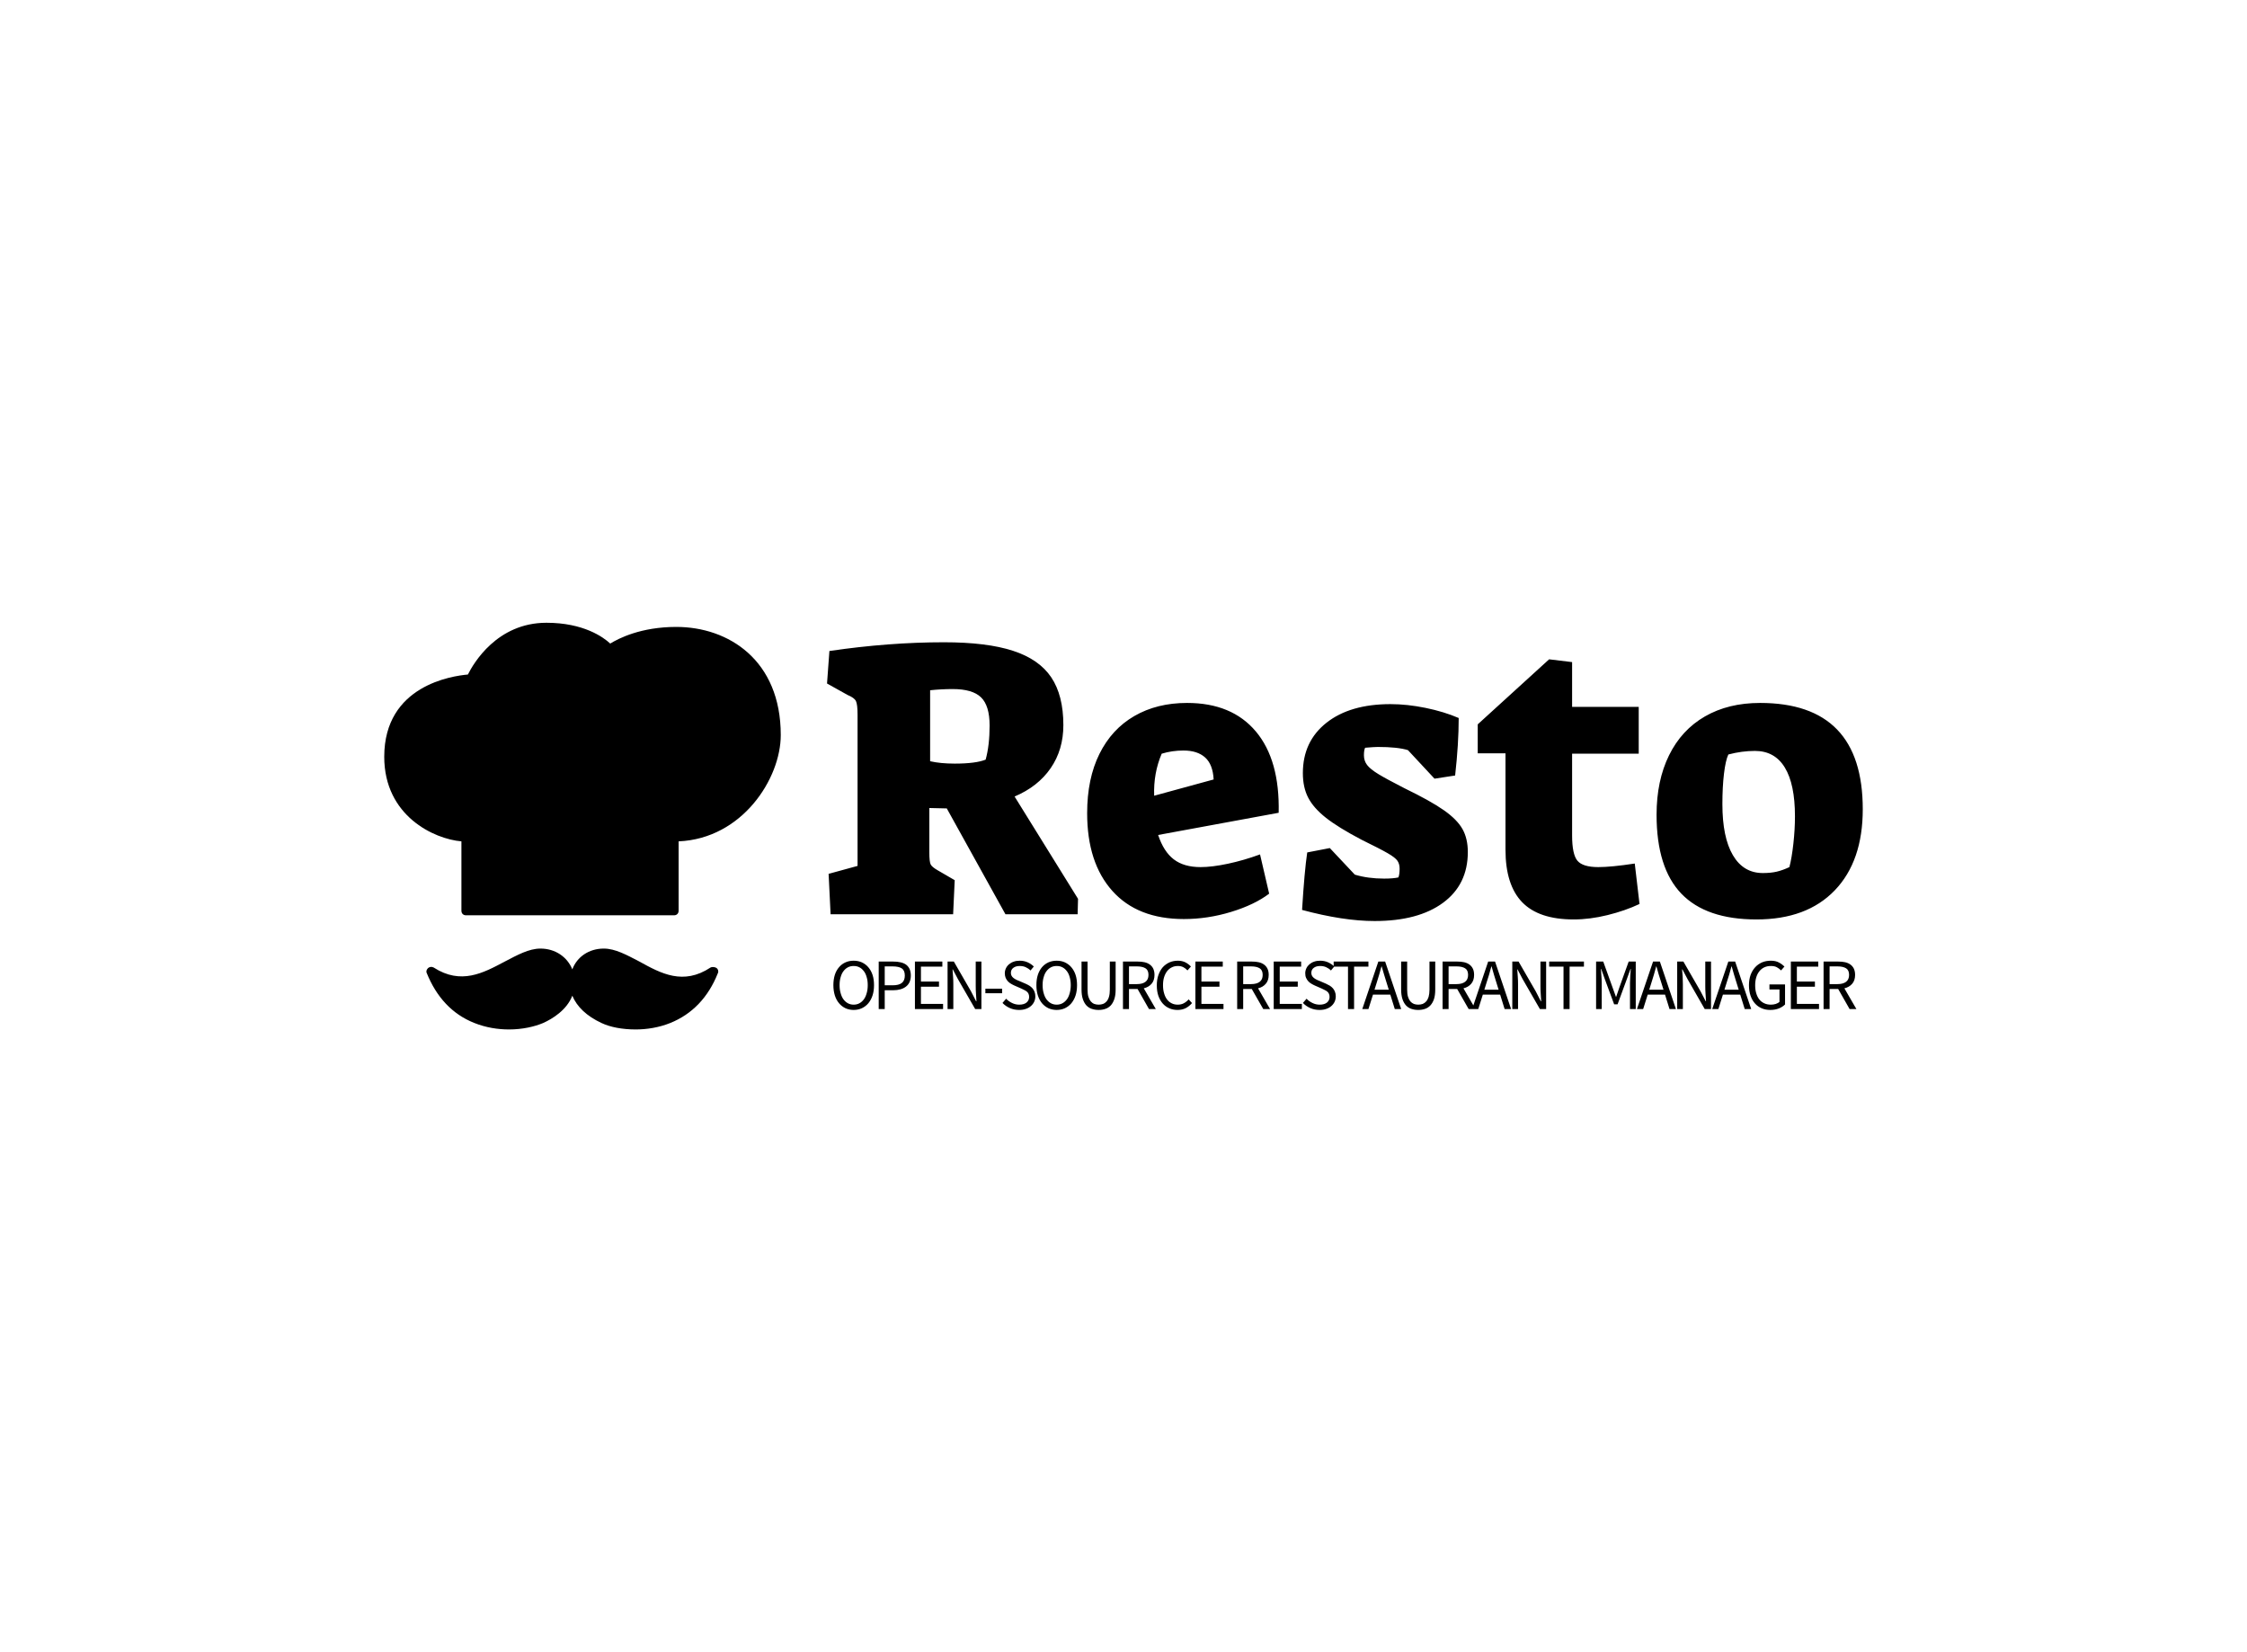 <svg data-v-6805eed4="" version="1.0" xmlns="http://www.w3.org/2000/svg" xmlns:xlink="http://www.w3.org/1999/xlink"
    width="100%" height="100%" viewBox="0 0 340 250" preserveAspectRatio="xMidYMid meet"
    color-interpolation-filters="sRGB" style="margin: auto;">
    <rect data-v-6805eed4="" x="0" y="0" width="100%" height="100%" fill="#fff" fill-opacity="0" class="background">
    </rect>
    <g data-v-6805eed4="" fill="#000000" class="icon-text-wrapper icon-svg-group iconsvg"
        transform="translate(58.14,94.231)">
        <g class="iconsvg-imagesvg" transform="matrix(1,0,0,1,0,0)" opacity="1">
            <g>
                <rect fill="#000000" fill-opacity="0" stroke-width="2" x="0" y="0" width="60" height="61.538"
                    class="image-rect"></rect> <svg filter="url(#colors7514003424)" x="0" y="0" width="60"
                    height="61.538" filtersec="colorsf3161457966" class="image-svg-svg primary"
                    style="overflow: visible;"><svg xmlns="http://www.w3.org/2000/svg"
                        xmlns:xlink="http://www.w3.org/1999/xlink" version="1.1" x="0px" y="0px"
                        viewBox="7.3 5.7 85.8 88"
                        xml:space="preserve">
                        <path
                            d="M70.5,6.6c-7.7,0-12.5,2.5-14.3,3.6c-1.5-1.4-5.8-4.5-13.8-4.5c-10.7,0-15.8,8.8-17,11.2c-3.3,0.3-18.1,2.3-18.1,17.8  C7.3,47.5,18.1,52.5,24,53v15c0,0.6,0.4,1,1,1h45c0.6,0,1-0.4,1-1V53c13.8-0.6,22.1-13.6,22.1-23C93.1,13.8,81.8,6.6,70.5,6.6z">
                        </path>
                        <path
                            d="M77.9,80.3C72,84.2,67.2,81.6,62.5,79c-2.7-1.4-5.2-2.8-7.7-2.8c-3.2,0-5.8,1.8-6.8,4.5c-1.1-2.7-3.7-4.5-6.9-4.5  c-2.5,0-5,1.4-7.7,2.8c-4.7,2.5-9.5,5.1-15.4,1.3c-0.4-0.2-0.8-0.2-1.2,0.1c-0.3,0.3-0.5,0.7-0.3,1.1c2.1,5.2,5.5,8.9,10.3,10.8  c2.5,1,5.1,1.4,7.5,1.4c2.9,0,5.5-0.6,7.4-1.4c2-0.9,5.1-2.8,6.3-5.9c1,2.4,3.1,4.4,6.3,5.9c1.9,0.9,4.5,1.4,7.4,1.4  c2.4,0,5-0.4,7.5-1.4c4.7-1.9,8.2-5.5,10.3-10.8c0.2-0.4,0-0.9-0.3-1.1S78.3,80.1,77.9,80.3z">
                        </path>
                    </svg></svg>
                <defs>
                    <filter id="colors7514003424">
                        <feColorMatrix type="matrix"
                            values="0 0 0 0 0.633  0 0 0 0 0.766  0 0 0 0 0.785  0 0 0 1 0"
                            class="icon-fecolormatrix"></feColorMatrix>
                    </filter>
                    <filter id="colorsf3161457966">
                        <feColorMatrix type="matrix"
                            values="0 0 0 0 0.996  0 0 0 0 0.996  0 0 0 0 0.996  0 0 0 1 0"
                            class="icon-fecolormatrix"></feColorMatrix>
                    </filter>
                    <filter id="colorsb6732431273">
                        <feColorMatrix type="matrix" values="0 0 0 0 0  0 0 0 0 0  0 0 0 0 0  0 0 0 1 0"
                            class="icon-fecolormatrix"></feColorMatrix>
                    </filter>
                </defs>
            </g>
        </g>
        <g transform="translate(67,2.952)">
            <g data-gra="path-name" fill-rule="" class="tp-name iconsvg-namesvg" transform="matrix(1,0,0,1,0,0)"
                opacity="1">
                <g transform="scale(1)">
                    <g>
                        <path
                            d="M2.52 0L2.22-6.12 6.6-7.32 6.6-30.18Q6.6-31.74 6.36-32.25 6.12-32.76 5.1-33.18L5.1-33.18 1.98-34.92 2.34-39.84Q11.34-41.16 19.68-41.16L19.68-41.16Q26.16-41.16 30.12-39.87 34.08-38.58 35.91-35.85 37.74-33.12 37.74-28.62L37.74-28.62Q37.74-24.9 35.82-22.11 33.9-19.32 30.36-17.82L30.36-17.82 39.96-2.34 39.9 0 28.98 0 20.1-16.02 17.46-16.08 17.46-9.36Q17.46-7.92 17.67-7.53 17.88-7.14 18.72-6.66L18.72-6.66 21.3-5.16 21.06 0 2.52 0ZM21.3-22.8Q24.48-22.8 25.98-23.4L25.98-23.4Q26.58-25.56 26.58-28.56L26.58-28.56Q26.58-31.56 25.29-32.82 24-34.08 21-34.08L21-34.08Q19.32-34.08 17.58-33.9L17.58-33.9 17.58-23.16Q19.14-22.8 21.3-22.8L21.3-22.8ZM55.98 0.72Q48.96 0.72 45.15-3.54 41.34-7.8 41.34-15.3L41.34-15.3Q41.34-20.52 43.2-24.27 45.06-28.02 48.48-30 51.9-31.98 56.46-31.98L56.46-31.98Q63.24-31.98 66.87-27.66 70.5-23.34 70.32-15.36L70.32-15.36 52.08-12Q52.92-9.48 54.45-8.31 55.98-7.14 58.5-7.14L58.5-7.14Q60.24-7.14 62.64-7.65 65.04-8.16 67.5-9.06L67.5-9.06 68.88-3.12Q66.66-1.44 63.12-0.36 59.58 0.72 55.98 0.72L55.98 0.72ZM51.48-17.94L60.48-20.4Q60.36-22.68 59.19-23.73 58.02-24.78 55.92-24.78L55.92-24.78Q54.18-24.78 52.62-24.3L52.62-24.3Q51.36-21.36 51.48-17.94L51.48-17.94ZM84.84 1.02Q80.1 1.02 73.86-0.66L73.86-0.66Q74.22-6.54 74.64-9.36L74.64-9.36 78.06-10.02 81.84-6Q83.82-5.4 86.28-5.4L86.28-5.4Q87.66-5.4 88.44-5.58L88.44-5.58Q88.62-6.06 88.62-6.9L88.62-6.9Q88.62-7.62 88.29-8.1 87.96-8.58 86.82-9.24 85.68-9.9 82.86-11.28L82.86-11.28Q79.32-13.14 77.46-14.61 75.6-16.08 74.79-17.64 73.98-19.2 73.98-21.36L73.98-21.36Q73.98-26.16 77.55-28.98 81.12-31.8 87.24-31.8L87.24-31.8Q89.76-31.8 92.55-31.23 95.34-30.66 97.56-29.7L97.56-29.7Q97.56-25.8 97.02-21L97.02-21 93.9-20.52 89.88-24.84Q88.32-25.32 85.32-25.32L85.32-25.32Q84.84-25.32 83.4-25.2L83.4-25.2Q83.22-24.84 83.22-24.06L83.22-24.06Q83.22-23.22 83.7-22.59 84.18-21.96 85.41-21.21 86.64-20.46 89.34-19.08L89.34-19.08Q93.3-17.16 95.31-15.75 97.32-14.34 98.13-12.9 98.94-11.46 98.94-9.42L98.94-9.42Q98.94-4.5 95.19-1.74 91.44 1.02 84.84 1.02L84.84 1.02ZM114.96 0.78Q109.68 0.78 107.16-1.83 104.64-4.44 104.64-9.78L104.64-9.78 104.64-24.36 100.44-24.36 100.44-28.74 111.24-38.58 114.72-38.16 114.72-31.38 124.8-31.38 124.8-24.3 114.72-24.3 114.72-11.94Q114.72-9.06 115.53-8.1 116.34-7.14 118.68-7.14L118.68-7.14Q120.66-7.14 124.2-7.68L124.2-7.68 124.92-1.56Q122.76-0.54 120.09 0.12 117.42 0.78 114.96 0.78L114.96 0.78ZM142.62 0.78Q135 0.78 131.25-3.12 127.5-7.02 127.5-15.06L127.5-15.06Q127.5-20.22 129.39-24.06 131.28-27.9 134.82-29.94 138.36-31.98 143.16-31.98L143.16-31.98Q158.7-31.98 158.7-15.9L158.7-15.9Q158.7-8.04 154.47-3.63 150.24 0.78 142.62 0.78L142.62 0.78ZM143.58-6.24Q144.78-6.24 145.68-6.45 146.58-6.66 147.6-7.14L147.6-7.14Q147.96-8.52 148.2-10.68 148.44-12.84 148.44-14.82L148.44-14.82Q148.44-19.68 146.91-22.2 145.38-24.72 142.38-24.72L142.38-24.72Q140.4-24.72 138.36-24.18L138.36-24.18Q137.94-23.28 137.7-21.27 137.46-19.26 137.46-16.68L137.46-16.68Q137.46-11.64 139.05-8.94 140.64-6.24 143.58-6.24L143.58-6.24Z"
                            transform="translate(-1.98, 41.16)"></path>
                    </g>
                    <!---->
                    <!---->
                    <!---->
                    <!---->
                    <!---->
                    <!---->
                    <!---->
                </g>
            </g>
            <g data-gra="path-slogan" fill-rule="" class="tp-slogan iconsvg-slogansvg" fill="#000000"
                transform="matrix(1,0,0,1,0.96,48.18)" opacity="1">
                <!---->
                <!---->
                <g transform="scale(1, 1)">
                    <g transform="scale(1)">
                        <path
                            d="M3.64 0.13C4.09 0.13 4.51 0.04 4.88-0.13C5.26-0.31 5.59-0.56 5.86-0.88C6.13-1.21 6.35-1.60 6.50-2.07C6.65-2.53 6.72-3.05 6.72-3.63C6.72-4.20 6.65-4.71 6.50-5.17C6.35-5.63 6.13-6.01 5.86-6.33C5.59-6.65 5.26-6.89 4.88-7.07C4.51-7.24 4.09-7.32 3.64-7.32C3.19-7.32 2.77-7.24 2.40-7.07C2.02-6.90 1.70-6.66 1.43-6.34C1.15-6.02 0.94-5.64 0.79-5.18C0.65-4.72 0.57-4.21 0.57-3.63C0.57-3.05 0.65-2.53 0.79-2.07C0.94-1.60 1.15-1.21 1.43-0.88C1.70-0.56 2.02-0.31 2.40-0.13C2.77 0.04 3.19 0.13 3.64 0.13ZM3.64-0.67C3.32-0.67 3.03-0.74 2.77-0.88C2.51-1.02 2.29-1.22 2.10-1.47C1.91-1.73 1.77-2.04 1.67-2.41C1.56-2.77 1.51-3.18 1.51-3.63C1.51-4.07 1.56-4.48 1.67-4.83C1.77-5.19 1.91-5.50 2.10-5.74C2.29-5.99 2.51-6.19 2.77-6.32C3.03-6.46 3.32-6.52 3.64-6.52C3.96-6.52 4.25-6.46 4.51-6.32C4.77-6.19 4.99-5.99 5.18-5.74C5.37-5.50 5.51-5.19 5.61-4.83C5.72-4.48 5.77-4.07 5.77-3.63C5.77-3.18 5.72-2.77 5.61-2.41C5.51-2.04 5.37-1.73 5.18-1.47C4.99-1.22 4.77-1.02 4.51-0.88C4.25-0.74 3.96-0.67 3.64-0.67ZM7.43-7.19L7.43 0L8.34 0L8.34-2.85L9.64-2.85C10.03-2.85 10.39-2.90 10.71-2.99C11.04-3.08 11.32-3.22 11.55-3.40C11.79-3.58 11.97-3.81 12.10-4.09C12.22-4.37 12.29-4.70 12.29-5.08C12.29-5.47 12.22-5.80 12.10-6.07C11.97-6.34 11.79-6.56 11.56-6.73C11.33-6.89 11.05-7.01 10.72-7.08C10.39-7.16 10.03-7.19 9.64-7.19ZM9.53-3.60L8.34-3.60L8.34-6.46L9.53-6.46C10.15-6.46 10.61-6.36 10.92-6.16C11.22-5.96 11.38-5.60 11.38-5.08C11.38-4.56 11.23-4.19 10.92-3.95C10.62-3.71 10.15-3.60 9.53-3.60ZM12.91-7.19L12.91 0L17.17 0L17.17-0.78L13.82-0.78L13.82-3.39L16.55-3.39L16.55-4.17L13.82-4.17L13.82-6.42L17.06-6.42L17.06-7.19ZM17.85-7.19L17.85 0L18.72 0L18.72-3.76C18.72-4.14 18.71-4.52 18.68-4.90C18.66-5.27 18.63-5.64 18.60-6.01L18.64-6.01L19.42-4.53L22.03 0L22.97 0L22.97-7.19L22.11-7.19L22.11-3.48C22.11-3.10 22.12-2.71 22.15-2.32C22.17-1.93 22.20-1.55 22.22-1.18L22.17-1.18L21.40-2.68L18.80-7.19ZM23.57-3.09L23.57-2.40L26.10-2.40L26.10-3.09ZM26.71-1.57L26.16-0.93C26.47-0.60 26.85-0.34 27.28-0.15C27.71 0.04 28.18 0.13 28.68 0.13C29.06 0.13 29.40 0.08 29.70-0.03C30.00-0.13 30.26-0.28 30.47-0.47C30.68-0.65 30.84-0.87 30.96-1.12C31.07-1.37 31.13-1.63 31.13-1.92C31.13-2.18 31.09-2.41 31.01-2.61C30.93-2.82 30.83-2.99 30.70-3.14C30.57-3.29 30.41-3.42 30.23-3.54C30.05-3.65 29.85-3.75 29.65-3.84L28.63-4.28C28.48-4.33 28.34-4.40 28.20-4.47C28.06-4.54 27.93-4.62 27.82-4.71C27.70-4.80 27.61-4.91 27.54-5.03C27.47-5.15 27.43-5.30 27.43-5.47C27.43-5.80 27.55-6.06 27.80-6.24C28.04-6.43 28.37-6.52 28.77-6.52C29.11-6.52 29.41-6.46 29.67-6.34C29.94-6.22 30.18-6.06 30.40-5.84L30.90-6.44C30.64-6.70 30.33-6.91 29.96-7.08C29.60-7.24 29.20-7.32 28.77-7.32C28.44-7.32 28.14-7.28 27.87-7.18C27.59-7.09 27.35-6.95 27.15-6.78C26.95-6.61 26.79-6.41 26.68-6.17C26.57-5.94 26.51-5.69 26.51-5.42C26.51-5.15 26.56-4.92 26.64-4.72C26.73-4.52 26.84-4.35 26.98-4.20C27.12-4.05 27.28-3.93 27.45-3.83C27.63-3.72 27.80-3.64 27.97-3.56L29.00-3.11C29.17-3.03 29.33-2.96 29.47-2.88C29.62-2.81 29.74-2.73 29.85-2.64C29.96-2.55 30.04-2.44 30.10-2.31C30.16-2.18 30.19-2.02 30.19-1.84C30.19-1.49 30.06-1.21 29.80-0.99C29.54-0.78 29.17-0.67 28.69-0.67C28.32-0.67 27.96-0.75 27.61-0.92C27.27-1.08 26.96-1.30 26.71-1.57ZM34.36 0.13C34.81 0.13 35.23 0.04 35.60-0.13C35.98-0.31 36.31-0.56 36.58-0.88C36.85-1.21 37.07-1.60 37.22-2.07C37.37-2.53 37.44-3.05 37.44-3.63C37.44-4.20 37.37-4.71 37.22-5.17C37.07-5.63 36.85-6.01 36.58-6.33C36.31-6.65 35.98-6.89 35.60-7.07C35.23-7.24 34.81-7.32 34.36-7.32C33.91-7.32 33.49-7.24 33.11-7.07C32.74-6.90 32.41-6.66 32.14-6.34C31.87-6.02 31.66-5.64 31.51-5.18C31.36-4.72 31.29-4.21 31.29-3.63C31.29-3.05 31.36-2.53 31.51-2.07C31.66-1.60 31.87-1.21 32.14-0.88C32.41-0.56 32.74-0.31 33.11-0.13C33.49 0.04 33.91 0.13 34.36 0.13ZM34.36-0.67C34.04-0.67 33.75-0.74 33.49-0.88C33.23-1.02 33.01-1.22 32.82-1.47C32.63-1.73 32.49-2.04 32.39-2.41C32.28-2.77 32.23-3.18 32.23-3.63C32.23-4.07 32.28-4.48 32.39-4.83C32.49-5.19 32.63-5.50 32.82-5.74C33.01-5.99 33.23-6.19 33.49-6.32C33.75-6.46 34.04-6.52 34.36-6.52C34.68-6.52 34.97-6.46 35.23-6.32C35.49-6.19 35.71-5.99 35.90-5.74C36.09-5.50 36.23-5.19 36.33-4.83C36.43-4.48 36.49-4.07 36.49-3.63C36.49-3.18 36.43-2.77 36.33-2.41C36.23-2.04 36.09-1.73 35.90-1.47C35.71-1.22 35.49-1.02 35.23-0.88C34.97-0.74 34.68-0.67 34.36-0.67ZM38.12-7.19L38.12-2.97C38.12-2.39 38.18-1.91 38.32-1.51C38.45-1.12 38.63-0.80 38.86-0.55C39.09-0.31 39.36-0.13 39.68-0.03C40.00 0.08 40.34 0.13 40.71 0.13C41.07 0.13 41.41 0.08 41.72-0.03C42.04-0.13 42.31-0.31 42.54-0.55C42.77-0.80 42.95-1.12 43.08-1.51C43.22-1.91 43.28-2.39 43.28-2.97L43.28-7.19L42.40-7.19L42.40-2.95C42.40-2.52 42.36-2.16 42.27-1.86C42.19-1.57 42.06-1.34 41.91-1.16C41.76-0.99 41.58-0.86 41.37-0.78C41.17-0.71 40.95-0.67 40.71-0.67C40.47-0.67 40.25-0.71 40.05-0.78C39.84-0.86 39.67-0.99 39.52-1.16C39.37-1.34 39.25-1.57 39.16-1.86C39.07-2.16 39.03-2.52 39.03-2.95L39.03-7.19ZM45.30-3.78L45.30-6.46L46.50-6.46C47.07-6.46 47.50-6.36 47.80-6.17C48.10-5.98 48.25-5.65 48.25-5.17C48.25-4.71 48.10-4.36 47.80-4.13C47.50-3.90 47.07-3.78 46.50-3.78ZM48.33 0L49.36 0L47.54-3.14C48.03-3.26 48.43-3.49 48.72-3.83C49.01-4.16 49.16-4.61 49.16-5.17C49.16-5.55 49.09-5.86 48.97-6.12C48.85-6.37 48.67-6.58 48.45-6.74C48.23-6.90 47.96-7.02 47.65-7.09C47.34-7.16 47.00-7.19 46.63-7.19L44.39-7.19L44.39 0L45.30 0L45.30-3.04L46.60-3.04ZM49.51-3.60C49.51-3.01 49.58-2.49 49.74-2.02C49.90-1.56 50.12-1.17 50.40-0.85C50.68-0.53 51.01-0.29 51.40-0.12C51.78 0.05 52.20 0.13 52.65 0.13C53.11 0.13 53.52 0.04 53.88-0.14C54.24-0.33 54.56-0.58 54.84-0.91L54.33-1.47C54.10-1.21 53.85-1.02 53.59-0.88C53.33-0.74 53.02-0.67 52.67-0.67C52.33-0.67 52.02-0.74 51.75-0.88C51.47-1.02 51.24-1.21 51.05-1.47C50.86-1.72 50.71-2.03 50.61-2.40C50.50-2.76 50.45-3.16 50.45-3.62C50.45-4.06 50.50-4.47 50.61-4.82C50.72-5.18 50.88-5.49 51.07-5.74C51.27-5.99 51.51-6.19 51.79-6.32C52.06-6.46 52.37-6.52 52.72-6.52C53.02-6.52 53.29-6.46 53.52-6.34C53.75-6.22 53.96-6.06 54.15-5.85L54.67-6.44C54.46-6.67 54.19-6.88 53.86-7.06C53.53-7.23 53.14-7.32 52.71-7.32C52.25-7.32 51.82-7.24 51.43-7.07C51.04-6.89 50.70-6.65 50.41-6.33C50.13-6.00 49.91-5.61 49.75-5.15C49.59-4.69 49.51-4.17 49.51-3.60ZM55.35-7.19L55.35 0L59.60 0L59.60-0.78L56.26-0.78L56.26-3.39L58.99-3.39L58.99-4.17L56.26-4.17L56.26-6.42L59.49-6.42L59.49-7.19ZM62.58-3.78L62.58-6.46L63.78-6.46C64.35-6.46 64.78-6.36 65.08-6.17C65.38-5.98 65.53-5.65 65.53-5.17C65.53-4.71 65.38-4.36 65.08-4.13C64.78-3.90 64.35-3.78 63.78-3.78ZM65.62 0L66.65 0L64.83-3.14C65.32-3.26 65.71-3.49 66.00-3.83C66.29-4.16 66.44-4.61 66.44-5.17C66.44-5.55 66.38-5.86 66.25-6.12C66.13-6.37 65.95-6.58 65.73-6.74C65.51-6.90 65.24-7.02 64.93-7.09C64.62-7.16 64.28-7.19 63.92-7.19L61.67-7.19L61.67 0L62.58 0L62.58-3.04L63.88-3.04ZM67.20-7.19L67.20 0L71.46 0L71.46-0.78L68.11-0.78L68.11-3.39L70.84-3.39L70.84-4.17L68.11-4.17L68.11-6.42L71.35-6.42L71.35-7.19ZM72.17-1.57L71.62-0.93C71.93-0.60 72.31-0.34 72.74-0.15C73.17 0.04 73.64 0.13 74.14 0.13C74.52 0.13 74.86 0.08 75.16-0.03C75.46-0.13 75.72-0.28 75.93-0.47C76.14-0.65 76.30-0.87 76.42-1.12C76.53-1.37 76.59-1.63 76.59-1.92C76.59-2.18 76.55-2.41 76.47-2.61C76.39-2.82 76.29-2.99 76.16-3.14C76.03-3.29 75.87-3.42 75.69-3.54C75.50-3.65 75.31-3.75 75.11-3.84L74.09-4.28C73.94-4.33 73.80-4.40 73.66-4.47C73.52-4.54 73.39-4.62 73.28-4.71C73.16-4.80 73.07-4.91 73.00-5.03C72.93-5.15 72.89-5.30 72.89-5.47C72.89-5.80 73.01-6.06 73.26-6.24C73.50-6.43 73.83-6.52 74.23-6.52C74.57-6.52 74.87-6.46 75.13-6.34C75.40-6.22 75.64-6.06 75.86-5.84L76.36-6.44C76.10-6.70 75.79-6.91 75.42-7.08C75.06-7.24 74.66-7.32 74.23-7.32C73.90-7.32 73.60-7.28 73.32-7.18C73.05-7.09 72.81-6.95 72.61-6.78C72.41-6.61 72.25-6.41 72.14-6.17C72.03-5.94 71.97-5.69 71.97-5.42C71.97-5.15 72.01-4.92 72.10-4.72C72.19-4.52 72.30-4.35 72.44-4.20C72.58-4.05 72.74-3.93 72.91-3.83C73.09-3.72 73.26-3.64 73.43-3.56L74.46-3.11C74.63-3.03 74.78-2.96 74.93-2.88C75.08-2.81 75.20-2.73 75.31-2.64C75.42-2.55 75.50-2.44 75.56-2.31C75.62-2.18 75.65-2.02 75.65-1.84C75.65-1.49 75.52-1.21 75.26-0.99C75.00-0.78 74.63-0.67 74.15-0.67C73.78-0.67 73.42-0.75 73.07-0.92C72.73-1.08 72.42-1.30 72.17-1.57ZM78.44-6.42L78.44 0L79.36 0L79.36-6.42L81.53-6.42L81.53-7.19L76.27-7.19L76.27-6.42ZM84.61-2.93L82.45-2.93L82.79-4.02C82.92-4.43 83.04-4.83 83.16-5.22C83.28-5.62 83.39-6.03 83.50-6.45L83.54-6.45C83.66-6.03 83.78-5.62 83.90-5.22C84.01-4.83 84.14-4.43 84.27-4.02ZM84.84-2.19L85.52 0L86.49 0L84.06-7.19L83.03-7.19L80.60 0L81.53 0L82.22-2.19ZM86.48-7.19L86.48-2.97C86.48-2.39 86.55-1.91 86.68-1.51C86.81-1.12 86.99-0.80 87.22-0.55C87.45-0.31 87.72-0.13 88.04-0.03C88.36 0.08 88.70 0.13 89.07 0.13C89.43 0.13 89.77 0.08 90.09-0.03C90.40-0.13 90.67-0.31 90.90-0.55C91.13-0.80 91.32-1.12 91.45-1.51C91.58-1.91 91.64-2.39 91.64-2.97L91.64-7.19L90.77-7.19L90.77-2.95C90.77-2.52 90.72-2.16 90.64-1.86C90.55-1.57 90.43-1.34 90.27-1.16C90.12-0.99 89.94-0.86 89.74-0.78C89.53-0.71 89.31-0.67 89.07-0.67C88.83-0.67 88.61-0.71 88.41-0.78C88.21-0.86 88.03-0.99 87.88-1.16C87.73-1.34 87.61-1.57 87.52-1.86C87.43-2.16 87.39-2.52 87.39-2.95L87.39-7.19ZM93.66-3.78L93.66-6.46L94.87-6.46C95.43-6.46 95.86-6.36 96.16-6.17C96.46-5.98 96.61-5.65 96.61-5.17C96.61-4.71 96.46-4.36 96.16-4.13C95.86-3.90 95.43-3.78 94.87-3.78ZM96.70 0L97.73 0L95.91-3.14C96.40-3.26 96.79-3.49 97.08-3.83C97.37-4.16 97.52-4.61 97.52-5.17C97.52-5.55 97.46-5.86 97.33-6.12C97.21-6.37 97.03-6.58 96.81-6.74C96.59-6.90 96.32-7.02 96.01-7.09C95.70-7.16 95.36-7.19 95.00-7.19L92.75-7.19L92.75 0L93.66 0L93.66-3.04L94.96-3.04ZM101.23-2.93L99.07-2.93L99.41-4.02C99.55-4.43 99.67-4.83 99.79-5.22C99.90-5.62 100.02-6.03 100.13-6.45L100.17-6.45C100.29-6.03 100.40-5.62 100.52-5.22C100.64-4.83 100.76-4.43 100.89-4.02ZM101.46-2.19L102.14 0L103.12 0L100.69-7.19L99.65-7.19L97.22 0L98.15 0L98.84-2.19ZM103.30-7.19L103.30 0L104.17 0L104.17-3.76C104.17-4.14 104.16-4.52 104.13-4.90C104.11-5.27 104.08-5.64 104.05-6.01L104.09-6.01L104.87-4.53L107.48 0L108.42 0L108.42-7.19L107.56-7.19L107.56-3.48C107.56-3.10 107.57-2.71 107.60-2.32C107.62-1.93 107.65-1.55 107.67-1.18L107.62-1.18L106.85-2.68L104.25-7.19ZM111.05-6.42L111.05 0L111.97 0L111.97-6.42L114.14-6.42L114.14-7.19L108.88-7.19L108.88-6.42ZM115.98-7.19L115.98 0L116.83 0L116.83-3.96C116.83-4.28 116.81-4.63 116.78-5.02C116.75-5.41 116.73-5.76 116.71-6.08L116.75-6.08L117.32-4.48L118.71-0.72L119.23-0.72L120.61-4.48L121.19-6.08L121.23-6.08C121.21-5.76 121.18-5.41 121.15-5.02C121.13-4.63 121.11-4.28 121.11-3.96L121.11 0L121.98 0L121.98-7.19L120.91-7.19L119.52-3.33L119.02-1.86L118.98-1.86L118.45-3.33L117.06-7.19ZM126.18-2.93L124.02-2.93L124.36-4.02C124.49-4.43 124.61-4.83 124.73-5.22C124.85-5.62 124.96-6.03 125.07-6.45L125.11-6.45C125.23-6.03 125.35-5.62 125.46-5.22C125.58-4.83 125.71-4.43 125.84-4.02ZM126.41-2.19L127.09 0L128.06 0L125.63-7.19L124.60-7.19L122.16 0L123.10 0L123.79-2.19ZM128.25-7.19L128.25 0L129.11 0L129.11-3.76C129.11-4.14 129.10-4.52 129.08-4.90C129.05-5.27 129.02-5.64 128.99-6.01L129.04-6.01L129.82-4.53L132.42 0L133.37 0L133.37-7.19L132.50-7.19L132.50-3.48C132.50-3.10 132.51-2.71 132.54-2.32C132.57-1.93 132.59-1.55 132.61-1.18L132.57-1.18L131.79-2.68L129.19-7.19ZM137.56-2.93L135.40-2.93L135.74-4.02C135.88-4.43 136.00-4.83 136.12-5.22C136.23-5.62 136.35-6.03 136.46-6.45L136.50-6.45C136.62-6.03 136.73-5.62 136.85-5.22C136.97-4.83 137.09-4.43 137.22-4.02ZM137.79-2.19L138.47 0L139.45 0L137.02-7.19L135.99-7.19L133.55 0L134.48 0L135.17-2.19ZM139.11-3.60C139.11-3.01 139.19-2.49 139.35-2.02C139.51-1.56 139.73-1.17 140.02-0.85C140.30-0.53 140.64-0.29 141.04-0.12C141.43 0.05 141.87 0.13 142.34 0.13C142.82 0.13 143.26 0.05 143.64-0.10C144.03-0.26 144.33-0.46 144.57-0.70L144.57-3.73L142.21-3.73L142.21-2.97L143.73-2.97L143.73-1.10C143.59-0.96 143.40-0.86 143.17-0.78C142.94-0.71 142.70-0.67 142.44-0.67C142.05-0.67 141.71-0.74 141.42-0.88C141.12-1.02 140.87-1.21 140.67-1.47C140.47-1.72 140.32-2.03 140.21-2.40C140.10-2.76 140.05-3.16 140.05-3.62C140.05-4.06 140.11-4.47 140.22-4.82C140.33-5.18 140.49-5.49 140.70-5.74C140.90-5.99 141.15-6.19 141.44-6.32C141.74-6.46 142.06-6.52 142.43-6.52C142.80-6.52 143.10-6.46 143.33-6.33C143.57-6.20 143.78-6.04 143.97-5.85L144.48-6.44C144.27-6.65 144.00-6.86 143.66-7.04C143.33-7.23 142.92-7.32 142.42-7.32C141.94-7.32 141.49-7.24 141.09-7.07C140.69-6.89 140.34-6.65 140.05-6.33C139.75-6.00 139.52-5.61 139.35-5.15C139.19-4.69 139.11-4.17 139.11-3.60ZM145.45-7.19L145.45 0L149.71 0L149.71-0.78L146.36-0.78L146.36-3.39L149.09-3.39L149.09-4.17L146.36-4.17L146.36-6.42L149.60-6.42L149.60-7.19ZM151.31-3.78L151.31-6.46L152.51-6.46C153.08-6.46 153.51-6.36 153.81-6.17C154.11-5.98 154.26-5.65 154.26-5.17C154.26-4.71 154.11-4.36 153.81-4.13C153.51-3.90 153.08-3.78 152.51-3.78ZM154.34 0L155.37 0L153.55-3.14C154.04-3.26 154.44-3.49 154.73-3.83C155.02-4.16 155.17-4.61 155.17-5.17C155.17-5.55 155.10-5.86 154.98-6.12C154.86-6.37 154.68-6.58 154.46-6.74C154.24-6.90 153.97-7.02 153.66-7.09C153.35-7.16 153.01-7.19 152.64-7.19L150.40-7.19L150.40 0L151.31 0L151.31-3.04L152.61-3.04Z"
                            transform="translate(-0.57, 7.324)"></path>
                    </g>
                </g>
            </g>
        </g>
    </g>
    <defs v-gra="od"></defs>
</svg>